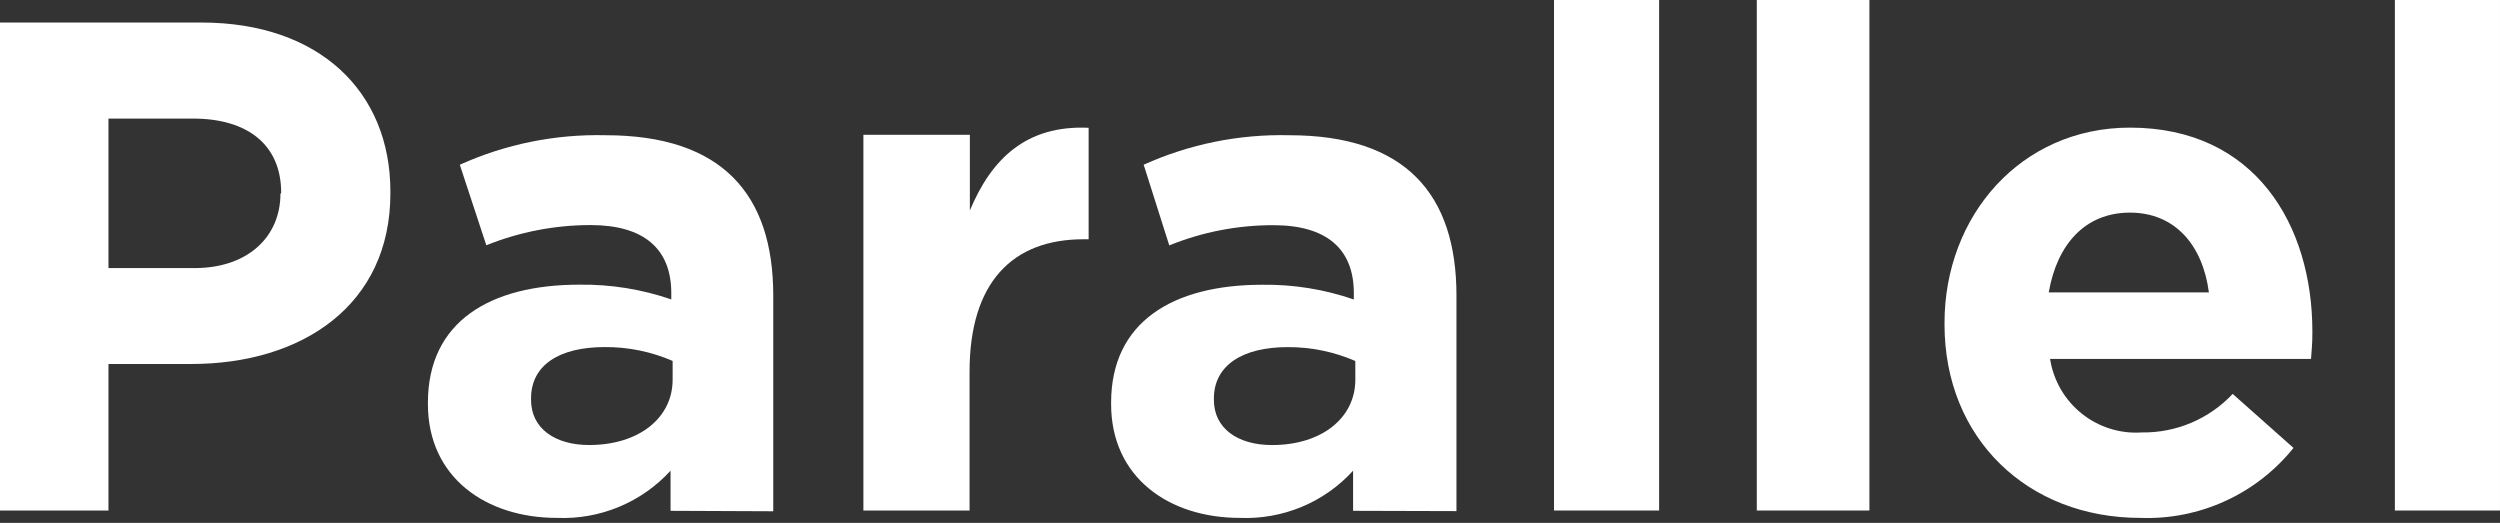 <svg width="153" height="32" viewBox="0 0 153 32" fill="none" xmlns="http://www.w3.org/2000/svg">
<rect x="0" y="0" width="153" height="32" fill="#333333" stroke="none"/>
<path d="M11.708 22.276H6.638V31.244H0V1.379H12.331C19.537 1.379 23.892 5.604 23.892 11.718V11.8C23.91 18.687 18.474 22.276 11.708 22.276ZM17.208 11.8C17.208 8.847 15.136 7.257 11.818 7.257H6.638V16.407H11.9C15.219 16.407 17.163 14.444 17.163 11.864L17.208 11.8Z" fill="white"/>
<path d="M41.038 31.262V28.806C40.165 29.764 39.089 30.519 37.888 31.018C36.687 31.518 35.389 31.749 34.087 31.695C29.754 31.695 26.188 29.23 26.188 24.726V24.644C26.188 19.67 30.009 17.422 35.455 17.422C37.37 17.395 39.275 17.701 41.083 18.325V17.936C41.083 15.228 39.405 13.774 36.148 13.774C33.959 13.774 31.791 14.194 29.763 15.011L28.14 10.082C30.937 8.819 33.987 8.202 37.061 8.276C44.185 8.276 47.323 11.887 47.323 18.081V31.289L41.038 31.262ZM41.165 22.089C39.855 21.52 38.437 21.23 37.006 21.241C34.215 21.241 32.5 22.351 32.5 24.382V24.473C32.5 26.215 33.959 27.235 36.057 27.235C39.104 27.235 41.165 25.574 41.165 23.236V22.089Z" fill="white"/>
<path d="M66.306 14.643C61.981 14.643 59.337 17.261 59.337 22.752V31.243H52.84V8.249H59.355V12.883C60.681 9.709 62.816 7.647 66.624 7.821V14.643H66.306Z" fill="white"/>
<path d="M82.809 31.262V28.807C81.939 29.765 80.865 30.52 79.667 31.019C78.468 31.518 77.172 31.749 75.873 31.695C71.55 31.695 68 29.231 68 24.728V24.647C68 19.674 71.814 17.427 77.248 17.427C79.156 17.401 81.053 17.706 82.855 18.329V17.942C82.855 15.234 81.189 13.781 77.93 13.781C75.746 13.778 73.581 14.198 71.559 15.018L69.993 10.081C72.788 8.82 75.835 8.203 78.904 8.276C86.013 8.276 89.135 11.886 89.135 18.077V31.28L82.809 31.262ZM82.946 22.093C81.634 21.524 80.217 21.235 78.786 21.244C76.055 21.244 74.29 22.355 74.29 24.385V24.475C74.29 26.217 75.746 27.237 77.849 27.237C80.889 27.237 82.946 25.576 82.946 23.239V22.093Z" fill="white"/>
<path d="M95.106 31.243V0H101.538V31.243H95.106Z" fill="white"/>
<path d="M107.516 31.243V0H114.408V31.243H107.516Z" fill="white"/>
<path d="M141.435 21.966H125.465C125.669 23.283 126.359 24.476 127.398 25.309C128.438 26.142 129.751 26.555 131.08 26.466C132.119 26.481 133.151 26.279 134.108 25.873C135.065 25.467 135.928 24.865 136.64 24.107L140.362 27.413C139.24 28.808 137.809 29.922 136.182 30.665C134.554 31.408 132.776 31.761 130.989 31.695C124.1 31.695 119.004 26.849 119.004 19.853V19.762C119.004 13.212 123.672 7.811 130.352 7.811C138.014 7.811 141.517 13.768 141.517 20.281V20.354C141.517 20.982 141.481 21.365 141.435 21.966ZM130.352 13.012C127.622 13.012 125.893 14.943 125.383 17.894H135.184C134.802 14.979 133.091 13.012 130.352 13.012Z" fill="white"/>
<path d="M146.566 31.243V0H152.999V31.243H146.566Z" fill="white"/>
</svg>
